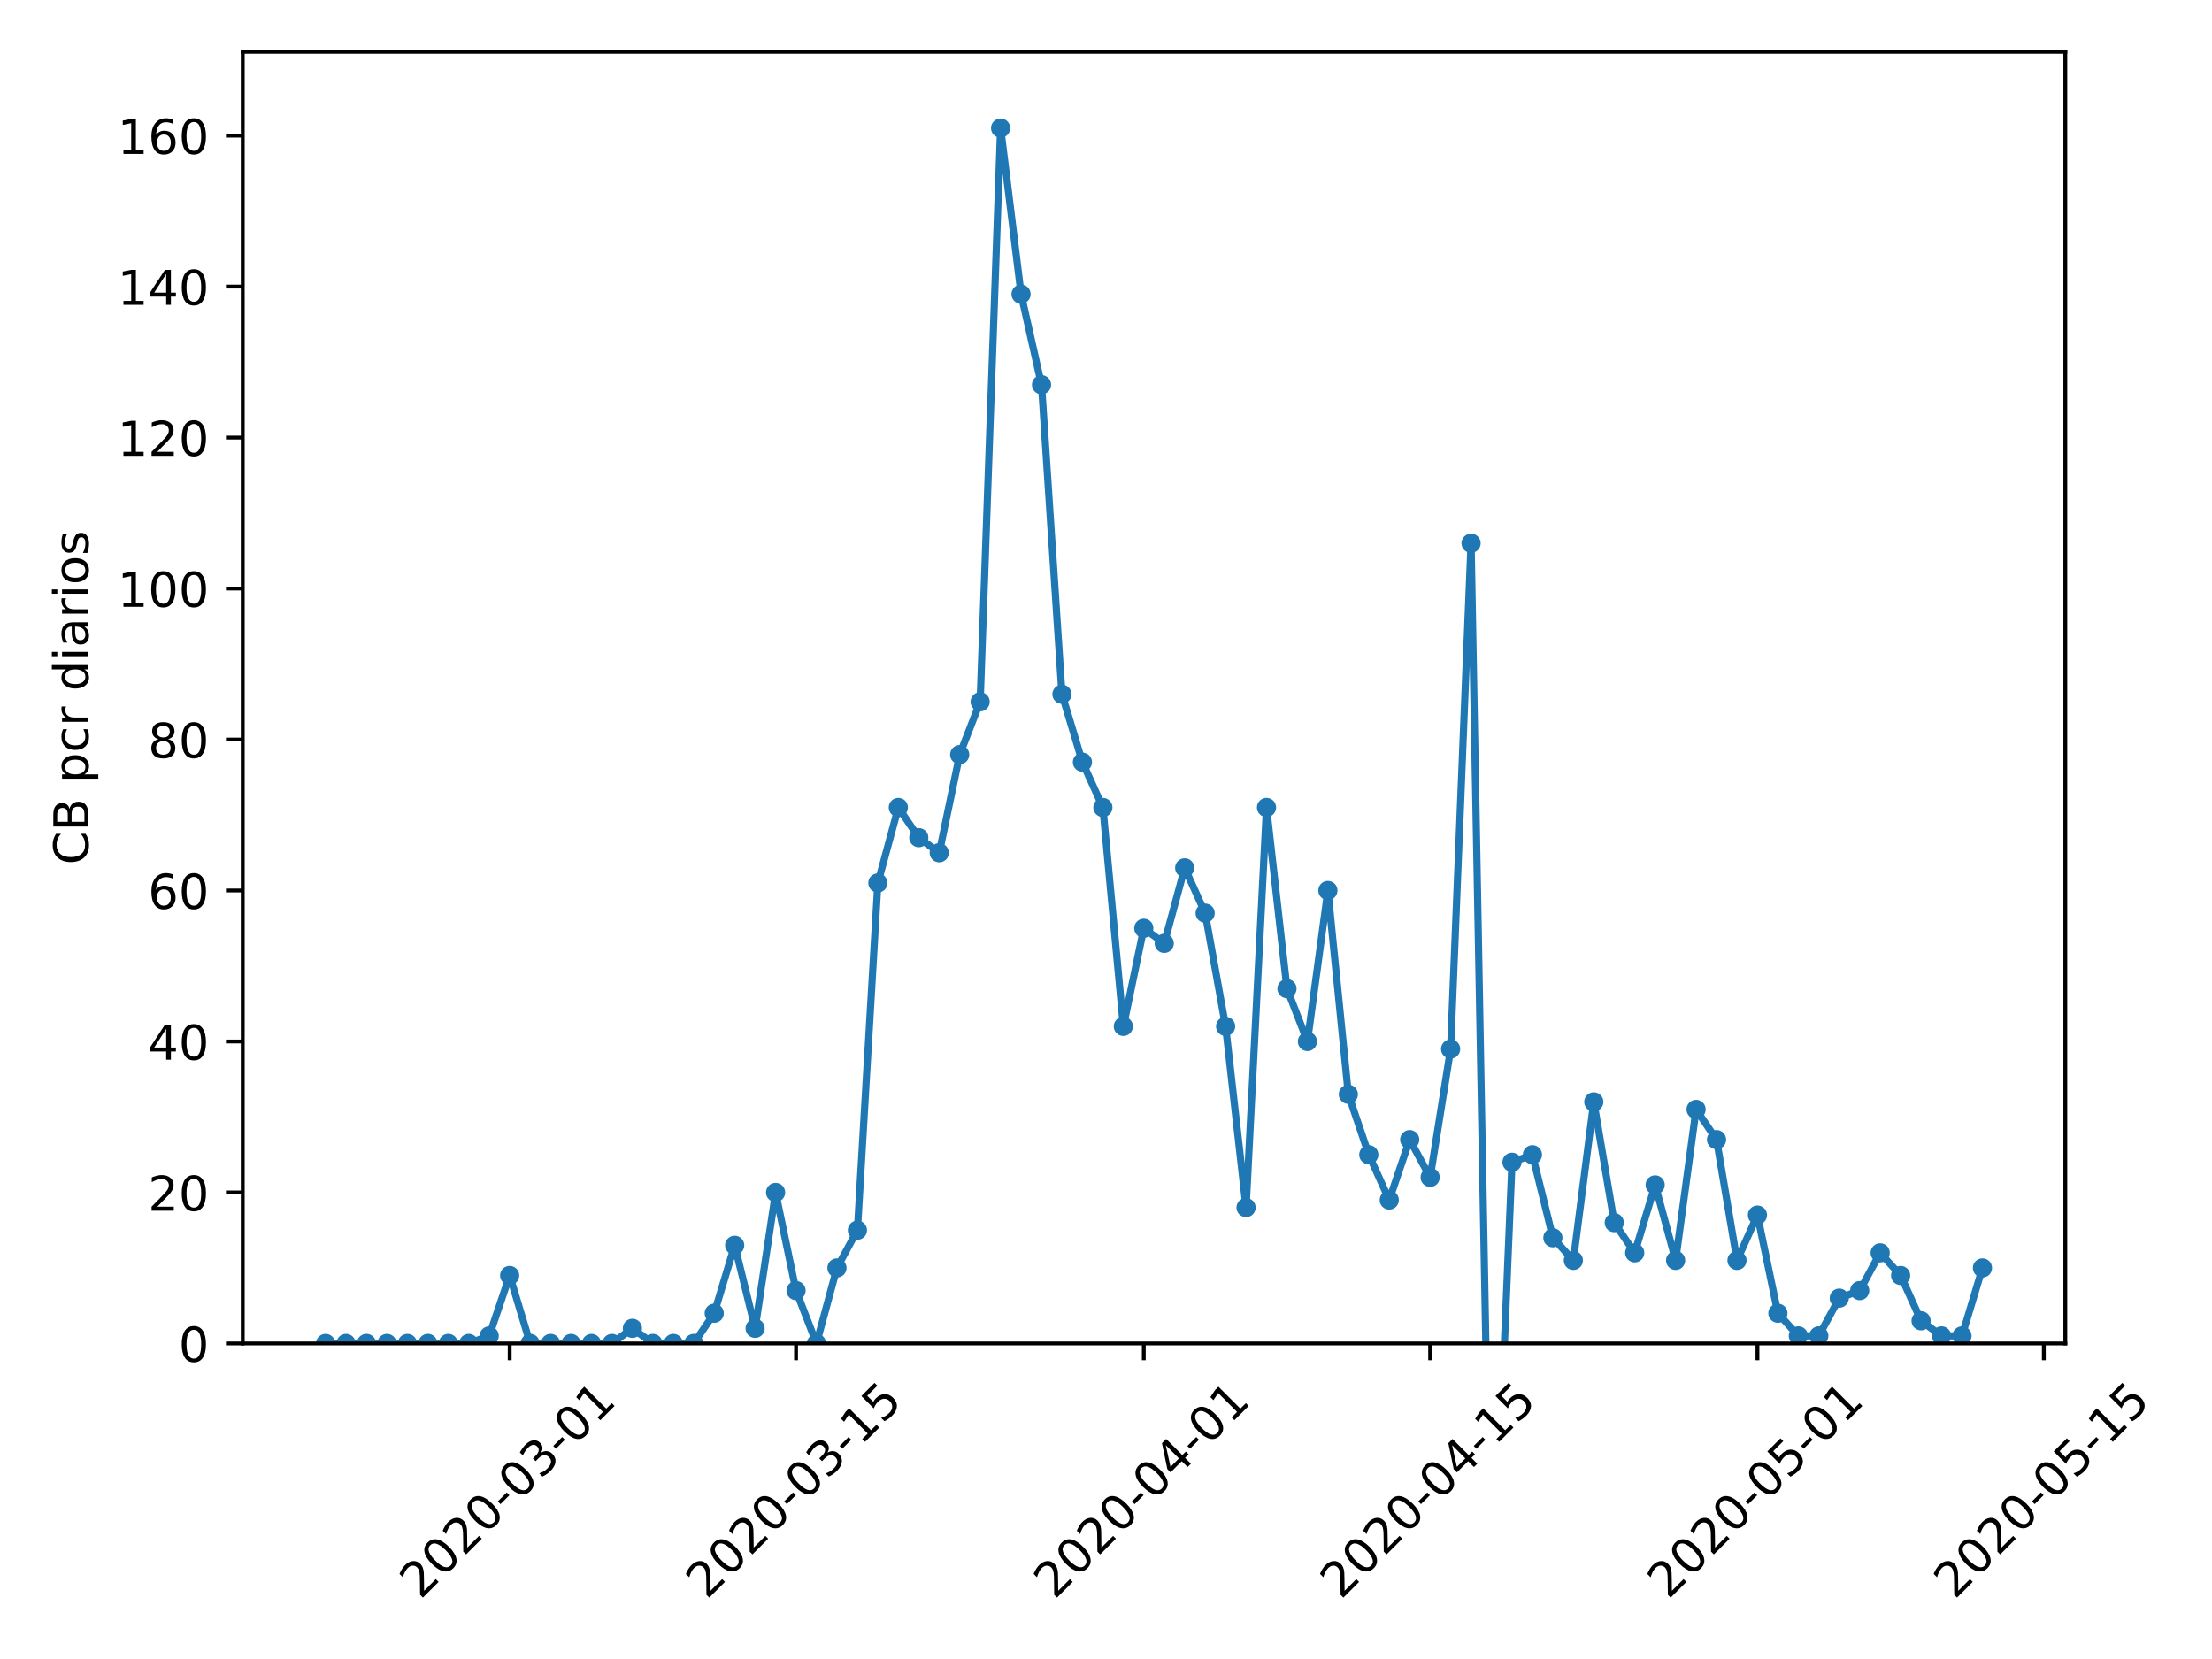 <?xml version="1.0" encoding="utf-8" standalone="no"?>
<!DOCTYPE svg PUBLIC "-//W3C//DTD SVG 1.1//EN"
  "http://www.w3.org/Graphics/SVG/1.1/DTD/svg11.dtd">
<!-- Created with matplotlib (https://matplotlib.org/) -->
<svg height="345.6pt" version="1.1" viewBox="0 0 460.8 345.6" width="460.8pt" xmlns="http://www.w3.org/2000/svg" xmlns:xlink="http://www.w3.org/1999/xlink">
 <defs>
  <style type="text/css">
*{stroke-linecap:butt;stroke-linejoin:round;}
  </style>
 </defs>
 <g id="figure_1">
  <g id="patch_1">
   <path d="M 0 345.6 
L 460.8 345.6 
L 460.8 0 
L 0 0 
z
" style="fill:#ffffff;"/>
  </g>
  <g id="axes_1">
   <g id="patch_2">
    <path d="M 50.566 279.863 
L 430.24 279.863 
L 430.24 10.8 
L 50.566 10.8 
z
" style="fill:#ffffff;"/>
   </g>
   <g id="matplotlib.axis_1">
    <g id="xtick_1">
     <g id="line2d_1">
      <defs>
       <path d="M 0 0 
L 0 3.5 
" id="m086e31d78d" style="stroke:#000000;stroke-width:0.8;"/>
      </defs>
      <g>
       <use style="stroke:#000000;stroke-width:0.8;" x="106.174" xlink:href="#m086e31d78d" y="279.863"/>
      </g>
     </g>
     <g id="text_1">
      <!-- 2020-03-01 -->
      <defs>
       <path d="M 19.188 8.297 
L 53.609 8.297 
L 53.609 0 
L 7.328 0 
L 7.328 8.297 
Q 12.938 14.109 22.625 23.891 
Q 32.328 33.688 34.812 36.531 
Q 39.547 41.844 41.422 45.531 
Q 43.312 49.219 43.312 52.781 
Q 43.312 58.594 39.234 62.25 
Q 35.156 65.922 28.609 65.922 
Q 23.969 65.922 18.812 64.312 
Q 13.672 62.703 7.812 59.422 
L 7.812 69.391 
Q 13.766 71.781 18.938 73 
Q 24.125 74.219 28.422 74.219 
Q 39.75 74.219 46.484 68.547 
Q 53.219 62.891 53.219 53.422 
Q 53.219 48.922 51.531 44.891 
Q 49.859 40.875 45.406 35.406 
Q 44.188 33.984 37.641 27.219 
Q 31.109 20.453 19.188 8.297 
z
" id="DejaVuSans-50"/>
       <path d="M 31.781 66.406 
Q 24.172 66.406 20.328 58.906 
Q 16.5 51.422 16.5 36.375 
Q 16.5 21.391 20.328 13.891 
Q 24.172 6.391 31.781 6.391 
Q 39.453 6.391 43.281 13.891 
Q 47.125 21.391 47.125 36.375 
Q 47.125 51.422 43.281 58.906 
Q 39.453 66.406 31.781 66.406 
z
M 31.781 74.219 
Q 44.047 74.219 50.516 64.516 
Q 56.984 54.828 56.984 36.375 
Q 56.984 17.969 50.516 8.266 
Q 44.047 -1.422 31.781 -1.422 
Q 19.531 -1.422 13.062 8.266 
Q 6.594 17.969 6.594 36.375 
Q 6.594 54.828 13.062 64.516 
Q 19.531 74.219 31.781 74.219 
z
" id="DejaVuSans-48"/>
       <path d="M 4.891 31.391 
L 31.203 31.391 
L 31.203 23.391 
L 4.891 23.391 
z
" id="DejaVuSans-45"/>
       <path d="M 40.578 39.312 
Q 47.656 37.797 51.625 33 
Q 55.609 28.219 55.609 21.188 
Q 55.609 10.406 48.188 4.484 
Q 40.766 -1.422 27.094 -1.422 
Q 22.516 -1.422 17.656 -0.516 
Q 12.797 0.391 7.625 2.203 
L 7.625 11.719 
Q 11.719 9.328 16.594 8.109 
Q 21.484 6.891 26.812 6.891 
Q 36.078 6.891 40.938 10.547 
Q 45.797 14.203 45.797 21.188 
Q 45.797 27.641 41.281 31.266 
Q 36.766 34.906 28.719 34.906 
L 20.219 34.906 
L 20.219 43.016 
L 29.109 43.016 
Q 36.375 43.016 40.234 45.922 
Q 44.094 48.828 44.094 54.297 
Q 44.094 59.906 40.109 62.906 
Q 36.141 65.922 28.719 65.922 
Q 24.656 65.922 20.016 65.031 
Q 15.375 64.156 9.812 62.312 
L 9.812 71.094 
Q 15.438 72.656 20.344 73.438 
Q 25.25 74.219 29.594 74.219 
Q 40.828 74.219 47.359 69.109 
Q 53.906 64.016 53.906 55.328 
Q 53.906 49.266 50.438 45.094 
Q 46.969 40.922 40.578 39.312 
z
" id="DejaVuSans-51"/>
       <path d="M 12.406 8.297 
L 28.516 8.297 
L 28.516 63.922 
L 10.984 60.406 
L 10.984 69.391 
L 28.422 72.906 
L 38.281 72.906 
L 38.281 8.297 
L 54.391 8.297 
L 54.391 0 
L 12.406 0 
z
" id="DejaVuSans-49"/>
      </defs>
      <g transform="translate(87.579 333.329)rotate(-45)scale(0.1 -0.1)">
       <use xlink:href="#DejaVuSans-50"/>
       <use x="63.623" xlink:href="#DejaVuSans-48"/>
       <use x="127.246" xlink:href="#DejaVuSans-50"/>
       <use x="190.869" xlink:href="#DejaVuSans-48"/>
       <use x="254.492" xlink:href="#DejaVuSans-45"/>
       <use x="290.576" xlink:href="#DejaVuSans-48"/>
       <use x="354.199" xlink:href="#DejaVuSans-51"/>
       <use x="417.822" xlink:href="#DejaVuSans-45"/>
       <use x="453.906" xlink:href="#DejaVuSans-48"/>
       <use x="517.529" xlink:href="#DejaVuSans-49"/>
      </g>
     </g>
    </g>
    <g id="xtick_2">
     <g id="line2d_2">
      <g>
       <use style="stroke:#000000;stroke-width:0.8;" x="165.831" xlink:href="#m086e31d78d" y="279.863"/>
      </g>
     </g>
     <g id="text_2">
      <!-- 2020-03-15 -->
      <defs>
       <path d="M 10.797 72.906 
L 49.516 72.906 
L 49.516 64.594 
L 19.828 64.594 
L 19.828 46.734 
Q 21.969 47.469 24.109 47.828 
Q 26.266 48.188 28.422 48.188 
Q 40.625 48.188 47.75 41.5 
Q 54.891 34.812 54.891 23.391 
Q 54.891 11.625 47.562 5.094 
Q 40.234 -1.422 26.906 -1.422 
Q 22.312 -1.422 17.547 -0.641 
Q 12.797 0.141 7.719 1.703 
L 7.719 11.625 
Q 12.109 9.234 16.797 8.062 
Q 21.484 6.891 26.703 6.891 
Q 35.156 6.891 40.078 11.328 
Q 45.016 15.766 45.016 23.391 
Q 45.016 31 40.078 35.438 
Q 35.156 39.891 26.703 39.891 
Q 22.75 39.891 18.812 39.016 
Q 14.891 38.141 10.797 36.281 
z
" id="DejaVuSans-53"/>
      </defs>
      <g transform="translate(147.236 333.329)rotate(-45)scale(0.1 -0.1)">
       <use xlink:href="#DejaVuSans-50"/>
       <use x="63.623" xlink:href="#DejaVuSans-48"/>
       <use x="127.246" xlink:href="#DejaVuSans-50"/>
       <use x="190.869" xlink:href="#DejaVuSans-48"/>
       <use x="254.492" xlink:href="#DejaVuSans-45"/>
       <use x="290.576" xlink:href="#DejaVuSans-48"/>
       <use x="354.199" xlink:href="#DejaVuSans-51"/>
       <use x="417.822" xlink:href="#DejaVuSans-45"/>
       <use x="453.906" xlink:href="#DejaVuSans-49"/>
       <use x="517.529" xlink:href="#DejaVuSans-53"/>
      </g>
     </g>
    </g>
    <g id="xtick_3">
     <g id="line2d_3">
      <g>
       <use style="stroke:#000000;stroke-width:0.8;" x="238.272" xlink:href="#m086e31d78d" y="279.863"/>
      </g>
     </g>
     <g id="text_3">
      <!-- 2020-04-01 -->
      <defs>
       <path d="M 37.797 64.312 
L 12.891 25.391 
L 37.797 25.391 
z
M 35.203 72.906 
L 47.609 72.906 
L 47.609 25.391 
L 58.016 25.391 
L 58.016 17.188 
L 47.609 17.188 
L 47.609 0 
L 37.797 0 
L 37.797 17.188 
L 4.891 17.188 
L 4.891 26.703 
z
" id="DejaVuSans-52"/>
      </defs>
      <g transform="translate(219.676 333.329)rotate(-45)scale(0.1 -0.1)">
       <use xlink:href="#DejaVuSans-50"/>
       <use x="63.623" xlink:href="#DejaVuSans-48"/>
       <use x="127.246" xlink:href="#DejaVuSans-50"/>
       <use x="190.869" xlink:href="#DejaVuSans-48"/>
       <use x="254.492" xlink:href="#DejaVuSans-45"/>
       <use x="290.576" xlink:href="#DejaVuSans-48"/>
       <use x="354.199" xlink:href="#DejaVuSans-52"/>
       <use x="417.822" xlink:href="#DejaVuSans-45"/>
       <use x="453.906" xlink:href="#DejaVuSans-48"/>
       <use x="517.529" xlink:href="#DejaVuSans-49"/>
      </g>
     </g>
    </g>
    <g id="xtick_4">
     <g id="line2d_4">
      <g>
       <use style="stroke:#000000;stroke-width:0.8;" x="297.929" xlink:href="#m086e31d78d" y="279.863"/>
      </g>
     </g>
     <g id="text_4">
      <!-- 2020-04-15 -->
      <g transform="translate(279.333 333.329)rotate(-45)scale(0.1 -0.1)">
       <use xlink:href="#DejaVuSans-50"/>
       <use x="63.623" xlink:href="#DejaVuSans-48"/>
       <use x="127.246" xlink:href="#DejaVuSans-50"/>
       <use x="190.869" xlink:href="#DejaVuSans-48"/>
       <use x="254.492" xlink:href="#DejaVuSans-45"/>
       <use x="290.576" xlink:href="#DejaVuSans-48"/>
       <use x="354.199" xlink:href="#DejaVuSans-52"/>
       <use x="417.822" xlink:href="#DejaVuSans-45"/>
       <use x="453.906" xlink:href="#DejaVuSans-49"/>
       <use x="517.529" xlink:href="#DejaVuSans-53"/>
      </g>
     </g>
    </g>
    <g id="xtick_5">
     <g id="line2d_5">
      <g>
       <use style="stroke:#000000;stroke-width:0.8;" x="366.109" xlink:href="#m086e31d78d" y="279.863"/>
      </g>
     </g>
     <g id="text_5">
      <!-- 2020-05-01 -->
      <g transform="translate(347.513 333.329)rotate(-45)scale(0.1 -0.1)">
       <use xlink:href="#DejaVuSans-50"/>
       <use x="63.623" xlink:href="#DejaVuSans-48"/>
       <use x="127.246" xlink:href="#DejaVuSans-50"/>
       <use x="190.869" xlink:href="#DejaVuSans-48"/>
       <use x="254.492" xlink:href="#DejaVuSans-45"/>
       <use x="290.576" xlink:href="#DejaVuSans-48"/>
       <use x="354.199" xlink:href="#DejaVuSans-53"/>
       <use x="417.822" xlink:href="#DejaVuSans-45"/>
       <use x="453.906" xlink:href="#DejaVuSans-48"/>
       <use x="517.529" xlink:href="#DejaVuSans-49"/>
      </g>
     </g>
    </g>
    <g id="xtick_6">
     <g id="line2d_6">
      <g>
       <use style="stroke:#000000;stroke-width:0.8;" x="425.765" xlink:href="#m086e31d78d" y="279.863"/>
      </g>
     </g>
     <g id="text_6">
      <!-- 2020-05-15 -->
      <g transform="translate(407.17 333.329)rotate(-45)scale(0.1 -0.1)">
       <use xlink:href="#DejaVuSans-50"/>
       <use x="63.623" xlink:href="#DejaVuSans-48"/>
       <use x="127.246" xlink:href="#DejaVuSans-50"/>
       <use x="190.869" xlink:href="#DejaVuSans-48"/>
       <use x="254.492" xlink:href="#DejaVuSans-45"/>
       <use x="290.576" xlink:href="#DejaVuSans-48"/>
       <use x="354.199" xlink:href="#DejaVuSans-53"/>
       <use x="417.822" xlink:href="#DejaVuSans-45"/>
       <use x="453.906" xlink:href="#DejaVuSans-49"/>
       <use x="517.529" xlink:href="#DejaVuSans-53"/>
      </g>
     </g>
    </g>
   </g>
   <g id="matplotlib.axis_2">
    <g id="ytick_1">
     <g id="line2d_7">
      <defs>
       <path d="M 0 0 
L -3.5 0 
" id="m0c1b727f21" style="stroke:#000000;stroke-width:0.8;"/>
      </defs>
      <g>
       <use style="stroke:#000000;stroke-width:0.8;" x="50.566" xlink:href="#m0c1b727f21" y="279.863"/>
      </g>
     </g>
     <g id="text_7">
      <!-- 0 -->
      <g transform="translate(37.203 283.662)scale(0.1 -0.1)">
       <use xlink:href="#DejaVuSans-48"/>
      </g>
     </g>
    </g>
    <g id="ytick_2">
     <g id="line2d_8">
      <g>
       <use style="stroke:#000000;stroke-width:0.8;" x="50.566" xlink:href="#m0c1b727f21" y="248.412"/>
      </g>
     </g>
     <g id="text_8">
      <!-- 20 -->
      <g transform="translate(30.841 252.211)scale(0.1 -0.1)">
       <use xlink:href="#DejaVuSans-50"/>
       <use x="63.623" xlink:href="#DejaVuSans-48"/>
      </g>
     </g>
    </g>
    <g id="ytick_3">
     <g id="line2d_9">
      <g>
       <use style="stroke:#000000;stroke-width:0.8;" x="50.566" xlink:href="#m0c1b727f21" y="216.961"/>
      </g>
     </g>
     <g id="text_9">
      <!-- 40 -->
      <g transform="translate(30.841 220.76)scale(0.1 -0.1)">
       <use xlink:href="#DejaVuSans-52"/>
       <use x="63.623" xlink:href="#DejaVuSans-48"/>
      </g>
     </g>
    </g>
    <g id="ytick_4">
     <g id="line2d_10">
      <g>
       <use style="stroke:#000000;stroke-width:0.8;" x="50.566" xlink:href="#m0c1b727f21" y="185.51"/>
      </g>
     </g>
     <g id="text_10">
      <!-- 60 -->
      <defs>
       <path d="M 33.016 40.375 
Q 26.375 40.375 22.484 35.828 
Q 18.609 31.297 18.609 23.391 
Q 18.609 15.531 22.484 10.953 
Q 26.375 6.391 33.016 6.391 
Q 39.656 6.391 43.531 10.953 
Q 47.406 15.531 47.406 23.391 
Q 47.406 31.297 43.531 35.828 
Q 39.656 40.375 33.016 40.375 
z
M 52.594 71.297 
L 52.594 62.312 
Q 48.875 64.062 45.094 64.984 
Q 41.312 65.922 37.594 65.922 
Q 27.828 65.922 22.672 59.328 
Q 17.531 52.734 16.797 39.406 
Q 19.672 43.656 24.016 45.922 
Q 28.375 48.188 33.594 48.188 
Q 44.578 48.188 50.953 41.516 
Q 57.328 34.859 57.328 23.391 
Q 57.328 12.156 50.688 5.359 
Q 44.047 -1.422 33.016 -1.422 
Q 20.359 -1.422 13.672 8.266 
Q 6.984 17.969 6.984 36.375 
Q 6.984 53.656 15.188 63.938 
Q 23.391 74.219 37.203 74.219 
Q 40.922 74.219 44.703 73.484 
Q 48.484 72.75 52.594 71.297 
z
" id="DejaVuSans-54"/>
      </defs>
      <g transform="translate(30.841 189.309)scale(0.1 -0.1)">
       <use xlink:href="#DejaVuSans-54"/>
       <use x="63.623" xlink:href="#DejaVuSans-48"/>
      </g>
     </g>
    </g>
    <g id="ytick_5">
     <g id="line2d_11">
      <g>
       <use style="stroke:#000000;stroke-width:0.8;" x="50.566" xlink:href="#m0c1b727f21" y="154.059"/>
      </g>
     </g>
     <g id="text_11">
      <!-- 80 -->
      <defs>
       <path d="M 31.781 34.625 
Q 24.75 34.625 20.719 30.859 
Q 16.703 27.094 16.703 20.516 
Q 16.703 13.922 20.719 10.156 
Q 24.75 6.391 31.781 6.391 
Q 38.812 6.391 42.859 10.172 
Q 46.922 13.969 46.922 20.516 
Q 46.922 27.094 42.891 30.859 
Q 38.875 34.625 31.781 34.625 
z
M 21.922 38.812 
Q 15.578 40.375 12.031 44.719 
Q 8.5 49.078 8.5 55.328 
Q 8.5 64.062 14.719 69.141 
Q 20.953 74.219 31.781 74.219 
Q 42.672 74.219 48.875 69.141 
Q 55.078 64.062 55.078 55.328 
Q 55.078 49.078 51.531 44.719 
Q 48 40.375 41.703 38.812 
Q 48.828 37.156 52.797 32.312 
Q 56.781 27.484 56.781 20.516 
Q 56.781 9.906 50.312 4.234 
Q 43.844 -1.422 31.781 -1.422 
Q 19.734 -1.422 13.25 4.234 
Q 6.781 9.906 6.781 20.516 
Q 6.781 27.484 10.781 32.312 
Q 14.797 37.156 21.922 38.812 
z
M 18.312 54.391 
Q 18.312 48.734 21.844 45.562 
Q 25.391 42.391 31.781 42.391 
Q 38.141 42.391 41.719 45.562 
Q 45.312 48.734 45.312 54.391 
Q 45.312 60.062 41.719 63.234 
Q 38.141 66.406 31.781 66.406 
Q 25.391 66.406 21.844 63.234 
Q 18.312 60.062 18.312 54.391 
z
" id="DejaVuSans-56"/>
      </defs>
      <g transform="translate(30.841 157.858)scale(0.1 -0.1)">
       <use xlink:href="#DejaVuSans-56"/>
       <use x="63.623" xlink:href="#DejaVuSans-48"/>
      </g>
     </g>
    </g>
    <g id="ytick_6">
     <g id="line2d_12">
      <g>
       <use style="stroke:#000000;stroke-width:0.8;" x="50.566" xlink:href="#m0c1b727f21" y="122.608"/>
      </g>
     </g>
     <g id="text_12">
      <!-- 100 -->
      <g transform="translate(24.478 126.407)scale(0.1 -0.1)">
       <use xlink:href="#DejaVuSans-49"/>
       <use x="63.623" xlink:href="#DejaVuSans-48"/>
       <use x="127.246" xlink:href="#DejaVuSans-48"/>
      </g>
     </g>
    </g>
    <g id="ytick_7">
     <g id="line2d_13">
      <g>
       <use style="stroke:#000000;stroke-width:0.8;" x="50.566" xlink:href="#m0c1b727f21" y="91.157"/>
      </g>
     </g>
     <g id="text_13">
      <!-- 120 -->
      <g transform="translate(24.478 94.956)scale(0.1 -0.1)">
       <use xlink:href="#DejaVuSans-49"/>
       <use x="63.623" xlink:href="#DejaVuSans-50"/>
       <use x="127.246" xlink:href="#DejaVuSans-48"/>
      </g>
     </g>
    </g>
    <g id="ytick_8">
     <g id="line2d_14">
      <g>
       <use style="stroke:#000000;stroke-width:0.8;" x="50.566" xlink:href="#m0c1b727f21" y="59.706"/>
      </g>
     </g>
     <g id="text_14">
      <!-- 140 -->
      <g transform="translate(24.478 63.505)scale(0.1 -0.1)">
       <use xlink:href="#DejaVuSans-49"/>
       <use x="63.623" xlink:href="#DejaVuSans-52"/>
       <use x="127.246" xlink:href="#DejaVuSans-48"/>
      </g>
     </g>
    </g>
    <g id="ytick_9">
     <g id="line2d_15">
      <g>
       <use style="stroke:#000000;stroke-width:0.8;" x="50.566" xlink:href="#m0c1b727f21" y="28.255"/>
      </g>
     </g>
     <g id="text_15">
      <!-- 160 -->
      <g transform="translate(24.478 32.054)scale(0.1 -0.1)">
       <use xlink:href="#DejaVuSans-49"/>
       <use x="63.623" xlink:href="#DejaVuSans-54"/>
       <use x="127.246" xlink:href="#DejaVuSans-48"/>
      </g>
     </g>
    </g>
    <g id="text_16">
     <!-- CB pcr diarios -->
     <defs>
      <path d="M 64.406 67.281 
L 64.406 56.891 
Q 59.422 61.531 53.781 63.812 
Q 48.141 66.109 41.797 66.109 
Q 29.297 66.109 22.656 58.469 
Q 16.016 50.828 16.016 36.375 
Q 16.016 21.969 22.656 14.328 
Q 29.297 6.688 41.797 6.688 
Q 48.141 6.688 53.781 8.984 
Q 59.422 11.281 64.406 15.922 
L 64.406 5.609 
Q 59.234 2.094 53.438 0.328 
Q 47.656 -1.422 41.219 -1.422 
Q 24.656 -1.422 15.125 8.703 
Q 5.609 18.844 5.609 36.375 
Q 5.609 53.953 15.125 64.078 
Q 24.656 74.219 41.219 74.219 
Q 47.75 74.219 53.531 72.484 
Q 59.328 70.75 64.406 67.281 
z
" id="DejaVuSans-67"/>
      <path d="M 19.672 34.812 
L 19.672 8.109 
L 35.5 8.109 
Q 43.453 8.109 47.281 11.406 
Q 51.125 14.703 51.125 21.484 
Q 51.125 28.328 47.281 31.562 
Q 43.453 34.812 35.5 34.812 
z
M 19.672 64.797 
L 19.672 42.828 
L 34.281 42.828 
Q 41.5 42.828 45.031 45.531 
Q 48.578 48.25 48.578 53.812 
Q 48.578 59.328 45.031 62.062 
Q 41.5 64.797 34.281 64.797 
z
M 9.812 72.906 
L 35.016 72.906 
Q 46.297 72.906 52.391 68.219 
Q 58.5 63.531 58.5 54.891 
Q 58.5 48.188 55.375 44.234 
Q 52.25 40.281 46.188 39.312 
Q 53.469 37.75 57.5 32.781 
Q 61.531 27.828 61.531 20.406 
Q 61.531 10.641 54.891 5.312 
Q 48.25 0 35.984 0 
L 9.812 0 
z
" id="DejaVuSans-66"/>
      <path id="DejaVuSans-32"/>
      <path d="M 18.109 8.203 
L 18.109 -20.797 
L 9.078 -20.797 
L 9.078 54.688 
L 18.109 54.688 
L 18.109 46.391 
Q 20.953 51.266 25.266 53.625 
Q 29.594 56 35.594 56 
Q 45.562 56 51.781 48.094 
Q 58.016 40.188 58.016 27.297 
Q 58.016 14.406 51.781 6.484 
Q 45.562 -1.422 35.594 -1.422 
Q 29.594 -1.422 25.266 0.953 
Q 20.953 3.328 18.109 8.203 
z
M 48.688 27.297 
Q 48.688 37.203 44.609 42.844 
Q 40.531 48.484 33.406 48.484 
Q 26.266 48.484 22.188 42.844 
Q 18.109 37.203 18.109 27.297 
Q 18.109 17.391 22.188 11.75 
Q 26.266 6.109 33.406 6.109 
Q 40.531 6.109 44.609 11.75 
Q 48.688 17.391 48.688 27.297 
z
" id="DejaVuSans-112"/>
      <path d="M 48.781 52.594 
L 48.781 44.188 
Q 44.969 46.297 41.141 47.344 
Q 37.312 48.391 33.406 48.391 
Q 24.656 48.391 19.812 42.844 
Q 14.984 37.312 14.984 27.297 
Q 14.984 17.281 19.812 11.734 
Q 24.656 6.203 33.406 6.203 
Q 37.312 6.203 41.141 7.25 
Q 44.969 8.297 48.781 10.406 
L 48.781 2.094 
Q 45.016 0.344 40.984 -0.531 
Q 36.969 -1.422 32.422 -1.422 
Q 20.062 -1.422 12.781 6.344 
Q 5.516 14.109 5.516 27.297 
Q 5.516 40.672 12.859 48.328 
Q 20.219 56 33.016 56 
Q 37.156 56 41.109 55.141 
Q 45.062 54.297 48.781 52.594 
z
" id="DejaVuSans-99"/>
      <path d="M 41.109 46.297 
Q 39.594 47.172 37.812 47.578 
Q 36.031 48 33.891 48 
Q 26.266 48 22.188 43.047 
Q 18.109 38.094 18.109 28.812 
L 18.109 0 
L 9.078 0 
L 9.078 54.688 
L 18.109 54.688 
L 18.109 46.188 
Q 20.953 51.172 25.484 53.578 
Q 30.031 56 36.531 56 
Q 37.453 56 38.578 55.875 
Q 39.703 55.766 41.062 55.516 
z
" id="DejaVuSans-114"/>
      <path d="M 45.406 46.391 
L 45.406 75.984 
L 54.391 75.984 
L 54.391 0 
L 45.406 0 
L 45.406 8.203 
Q 42.578 3.328 38.25 0.953 
Q 33.938 -1.422 27.875 -1.422 
Q 17.969 -1.422 11.734 6.484 
Q 5.516 14.406 5.516 27.297 
Q 5.516 40.188 11.734 48.094 
Q 17.969 56 27.875 56 
Q 33.938 56 38.25 53.625 
Q 42.578 51.266 45.406 46.391 
z
M 14.797 27.297 
Q 14.797 17.391 18.875 11.75 
Q 22.953 6.109 30.078 6.109 
Q 37.203 6.109 41.297 11.75 
Q 45.406 17.391 45.406 27.297 
Q 45.406 37.203 41.297 42.844 
Q 37.203 48.484 30.078 48.484 
Q 22.953 48.484 18.875 42.844 
Q 14.797 37.203 14.797 27.297 
z
" id="DejaVuSans-100"/>
      <path d="M 9.422 54.688 
L 18.406 54.688 
L 18.406 0 
L 9.422 0 
z
M 9.422 75.984 
L 18.406 75.984 
L 18.406 64.594 
L 9.422 64.594 
z
" id="DejaVuSans-105"/>
      <path d="M 34.281 27.484 
Q 23.391 27.484 19.188 25 
Q 14.984 22.516 14.984 16.5 
Q 14.984 11.719 18.141 8.906 
Q 21.297 6.109 26.703 6.109 
Q 34.188 6.109 38.703 11.406 
Q 43.219 16.703 43.219 25.484 
L 43.219 27.484 
z
M 52.203 31.203 
L 52.203 0 
L 43.219 0 
L 43.219 8.297 
Q 40.141 3.328 35.547 0.953 
Q 30.953 -1.422 24.312 -1.422 
Q 15.922 -1.422 10.953 3.297 
Q 6 8.016 6 15.922 
Q 6 25.141 12.172 29.828 
Q 18.359 34.516 30.609 34.516 
L 43.219 34.516 
L 43.219 35.406 
Q 43.219 41.609 39.141 45 
Q 35.062 48.391 27.688 48.391 
Q 23 48.391 18.547 47.266 
Q 14.109 46.141 10.016 43.891 
L 10.016 52.203 
Q 14.938 54.109 19.578 55.047 
Q 24.219 56 28.609 56 
Q 40.484 56 46.344 49.844 
Q 52.203 43.703 52.203 31.203 
z
" id="DejaVuSans-97"/>
      <path d="M 30.609 48.391 
Q 23.391 48.391 19.188 42.75 
Q 14.984 37.109 14.984 27.297 
Q 14.984 17.484 19.156 11.844 
Q 23.344 6.203 30.609 6.203 
Q 37.797 6.203 41.984 11.859 
Q 46.188 17.531 46.188 27.297 
Q 46.188 37.016 41.984 42.703 
Q 37.797 48.391 30.609 48.391 
z
M 30.609 56 
Q 42.328 56 49.016 48.375 
Q 55.719 40.766 55.719 27.297 
Q 55.719 13.875 49.016 6.219 
Q 42.328 -1.422 30.609 -1.422 
Q 18.844 -1.422 12.172 6.219 
Q 5.516 13.875 5.516 27.297 
Q 5.516 40.766 12.172 48.375 
Q 18.844 56 30.609 56 
z
" id="DejaVuSans-111"/>
      <path d="M 44.281 53.078 
L 44.281 44.578 
Q 40.484 46.531 36.375 47.5 
Q 32.281 48.484 27.875 48.484 
Q 21.188 48.484 17.844 46.438 
Q 14.5 44.391 14.5 40.281 
Q 14.5 37.156 16.891 35.375 
Q 19.281 33.594 26.516 31.984 
L 29.594 31.297 
Q 39.156 29.25 43.188 25.516 
Q 47.219 21.781 47.219 15.094 
Q 47.219 7.469 41.188 3.016 
Q 35.156 -1.422 24.609 -1.422 
Q 20.219 -1.422 15.453 -0.562 
Q 10.688 0.297 5.422 2 
L 5.422 11.281 
Q 10.406 8.688 15.234 7.391 
Q 20.062 6.109 24.812 6.109 
Q 31.156 6.109 34.562 8.281 
Q 37.984 10.453 37.984 14.406 
Q 37.984 18.062 35.516 20.016 
Q 33.062 21.969 24.703 23.781 
L 21.578 24.516 
Q 13.234 26.266 9.516 29.906 
Q 5.812 33.547 5.812 39.891 
Q 5.812 47.609 11.281 51.797 
Q 16.75 56 26.812 56 
Q 31.781 56 36.172 55.266 
Q 40.578 54.547 44.281 53.078 
z
" id="DejaVuSans-115"/>
     </defs>
     <g transform="translate(18.398 180.146)rotate(-90)scale(0.1 -0.1)">
      <use xlink:href="#DejaVuSans-67"/>
      <use x="69.824" xlink:href="#DejaVuSans-66"/>
      <use x="138.428" xlink:href="#DejaVuSans-32"/>
      <use x="170.215" xlink:href="#DejaVuSans-112"/>
      <use x="233.691" xlink:href="#DejaVuSans-99"/>
      <use x="288.672" xlink:href="#DejaVuSans-114"/>
      <use x="329.785" xlink:href="#DejaVuSans-32"/>
      <use x="361.572" xlink:href="#DejaVuSans-100"/>
      <use x="425.049" xlink:href="#DejaVuSans-105"/>
      <use x="452.832" xlink:href="#DejaVuSans-97"/>
      <use x="514.111" xlink:href="#DejaVuSans-114"/>
      <use x="555.225" xlink:href="#DejaVuSans-105"/>
      <use x="583.008" xlink:href="#DejaVuSans-111"/>
      <use x="644.189" xlink:href="#DejaVuSans-115"/>
     </g>
    </g>
   </g>
   <g id="line2d_16">
    <path clip-path="url(#p0a4353f2e3)" d="M 67.824 279.863 
L 72.085 279.863 
L 76.346 279.863 
L 80.607 279.863 
L 84.868 279.863 
L 89.13 279.863 
L 93.391 279.863 
L 97.652 279.863 
L 101.913 278.29 
L 106.174 265.71 
L 110.436 279.863 
L 114.697 279.863 
L 118.958 279.863 
L 123.219 279.863 
L 127.481 279.863 
L 131.742 276.717 
L 136.003 279.863 
L 140.264 279.863 
L 144.525 279.863 
L 148.787 273.572 
L 153.048 259.419 
L 157.309 276.717 
L 161.57 248.412 
L 165.831 268.855 
L 170.093 279.863 
L 174.354 264.137 
L 178.615 256.274 
L 182.876 183.937 
L 187.138 168.212 
L 191.399 174.502 
L 195.66 177.647 
L 199.921 157.204 
L 204.182 146.196 
L 208.444 26.683 
L 212.705 61.279 
L 216.966 80.149 
L 221.227 144.624 
L 225.488 158.777 
L 229.75 168.212 
L 234.011 213.816 
L 238.272 193.373 
L 242.533 196.518 
L 246.795 180.792 
L 251.056 190.227 
L 255.317 213.816 
L 259.578 251.557 
L 263.839 168.212 
L 268.101 205.953 
L 272.362 216.961 
L 276.623 185.51 
L 280.884 227.969 
L 285.145 240.549 
L 289.407 249.984 
L 293.668 237.404 
L 297.929 245.267 
L 302.19 218.533 
L 306.452 113.173 
L 310.713 344.337 
L 314.974 242.121 
L 319.235 240.549 
L 323.496 257.847 
L 327.758 262.565 
L 332.019 229.541 
L 336.28 254.702 
L 340.541 260.992 
L 344.802 246.839 
L 349.064 262.565 
L 353.325 231.114 
L 357.586 237.404 
L 361.847 262.565 
L 366.109 253.129 
L 370.37 273.572 
L 374.631 278.29 
L 378.892 278.29 
L 383.153 270.427 
L 387.415 268.855 
L 391.676 260.992 
L 395.937 265.71 
L 400.198 275.145 
L 404.459 278.29 
L 408.721 278.29 
L 412.982 264.137 
" style="fill:none;stroke:#1f77b4;stroke-linecap:square;stroke-width:1.5;"/>
    <defs>
     <path d="M 0 1.5 
C 0.398 1.5 0.779 1.342 1.061 1.061 
C 1.342 0.779 1.5 0.398 1.5 0 
C 1.5 -0.398 1.342 -0.779 1.061 -1.061 
C 0.779 -1.342 0.398 -1.5 0 -1.5 
C -0.398 -1.5 -0.779 -1.342 -1.061 -1.061 
C -1.342 -0.779 -1.5 -0.398 -1.5 0 
C -1.5 0.398 -1.342 0.779 -1.061 1.061 
C -0.779 1.342 -0.398 1.5 0 1.5 
z
" id="m2c5b557d60" style="stroke:#1f77b4;"/>
    </defs>
    <g clip-path="url(#p0a4353f2e3)">
     <use style="fill:#1f77b4;stroke:#1f77b4;" x="67.824" xlink:href="#m2c5b557d60" y="279.863"/>
     <use style="fill:#1f77b4;stroke:#1f77b4;" x="72.085" xlink:href="#m2c5b557d60" y="279.863"/>
     <use style="fill:#1f77b4;stroke:#1f77b4;" x="76.346" xlink:href="#m2c5b557d60" y="279.863"/>
     <use style="fill:#1f77b4;stroke:#1f77b4;" x="80.607" xlink:href="#m2c5b557d60" y="279.863"/>
     <use style="fill:#1f77b4;stroke:#1f77b4;" x="84.868" xlink:href="#m2c5b557d60" y="279.863"/>
     <use style="fill:#1f77b4;stroke:#1f77b4;" x="89.13" xlink:href="#m2c5b557d60" y="279.863"/>
     <use style="fill:#1f77b4;stroke:#1f77b4;" x="93.391" xlink:href="#m2c5b557d60" y="279.863"/>
     <use style="fill:#1f77b4;stroke:#1f77b4;" x="97.652" xlink:href="#m2c5b557d60" y="279.863"/>
     <use style="fill:#1f77b4;stroke:#1f77b4;" x="101.913" xlink:href="#m2c5b557d60" y="278.29"/>
     <use style="fill:#1f77b4;stroke:#1f77b4;" x="106.174" xlink:href="#m2c5b557d60" y="265.71"/>
     <use style="fill:#1f77b4;stroke:#1f77b4;" x="110.436" xlink:href="#m2c5b557d60" y="279.863"/>
     <use style="fill:#1f77b4;stroke:#1f77b4;" x="114.697" xlink:href="#m2c5b557d60" y="279.863"/>
     <use style="fill:#1f77b4;stroke:#1f77b4;" x="118.958" xlink:href="#m2c5b557d60" y="279.863"/>
     <use style="fill:#1f77b4;stroke:#1f77b4;" x="123.219" xlink:href="#m2c5b557d60" y="279.863"/>
     <use style="fill:#1f77b4;stroke:#1f77b4;" x="127.481" xlink:href="#m2c5b557d60" y="279.863"/>
     <use style="fill:#1f77b4;stroke:#1f77b4;" x="131.742" xlink:href="#m2c5b557d60" y="276.717"/>
     <use style="fill:#1f77b4;stroke:#1f77b4;" x="136.003" xlink:href="#m2c5b557d60" y="279.863"/>
     <use style="fill:#1f77b4;stroke:#1f77b4;" x="140.264" xlink:href="#m2c5b557d60" y="279.863"/>
     <use style="fill:#1f77b4;stroke:#1f77b4;" x="144.525" xlink:href="#m2c5b557d60" y="279.863"/>
     <use style="fill:#1f77b4;stroke:#1f77b4;" x="148.787" xlink:href="#m2c5b557d60" y="273.572"/>
     <use style="fill:#1f77b4;stroke:#1f77b4;" x="153.048" xlink:href="#m2c5b557d60" y="259.419"/>
     <use style="fill:#1f77b4;stroke:#1f77b4;" x="157.309" xlink:href="#m2c5b557d60" y="276.717"/>
     <use style="fill:#1f77b4;stroke:#1f77b4;" x="161.57" xlink:href="#m2c5b557d60" y="248.412"/>
     <use style="fill:#1f77b4;stroke:#1f77b4;" x="165.831" xlink:href="#m2c5b557d60" y="268.855"/>
     <use style="fill:#1f77b4;stroke:#1f77b4;" x="170.093" xlink:href="#m2c5b557d60" y="279.863"/>
     <use style="fill:#1f77b4;stroke:#1f77b4;" x="174.354" xlink:href="#m2c5b557d60" y="264.137"/>
     <use style="fill:#1f77b4;stroke:#1f77b4;" x="178.615" xlink:href="#m2c5b557d60" y="256.274"/>
     <use style="fill:#1f77b4;stroke:#1f77b4;" x="182.876" xlink:href="#m2c5b557d60" y="183.937"/>
     <use style="fill:#1f77b4;stroke:#1f77b4;" x="187.138" xlink:href="#m2c5b557d60" y="168.212"/>
     <use style="fill:#1f77b4;stroke:#1f77b4;" x="191.399" xlink:href="#m2c5b557d60" y="174.502"/>
     <use style="fill:#1f77b4;stroke:#1f77b4;" x="195.66" xlink:href="#m2c5b557d60" y="177.647"/>
     <use style="fill:#1f77b4;stroke:#1f77b4;" x="199.921" xlink:href="#m2c5b557d60" y="157.204"/>
     <use style="fill:#1f77b4;stroke:#1f77b4;" x="204.182" xlink:href="#m2c5b557d60" y="146.196"/>
     <use style="fill:#1f77b4;stroke:#1f77b4;" x="208.444" xlink:href="#m2c5b557d60" y="26.683"/>
     <use style="fill:#1f77b4;stroke:#1f77b4;" x="212.705" xlink:href="#m2c5b557d60" y="61.279"/>
     <use style="fill:#1f77b4;stroke:#1f77b4;" x="216.966" xlink:href="#m2c5b557d60" y="80.149"/>
     <use style="fill:#1f77b4;stroke:#1f77b4;" x="221.227" xlink:href="#m2c5b557d60" y="144.624"/>
     <use style="fill:#1f77b4;stroke:#1f77b4;" x="225.488" xlink:href="#m2c5b557d60" y="158.777"/>
     <use style="fill:#1f77b4;stroke:#1f77b4;" x="229.75" xlink:href="#m2c5b557d60" y="168.212"/>
     <use style="fill:#1f77b4;stroke:#1f77b4;" x="234.011" xlink:href="#m2c5b557d60" y="213.816"/>
     <use style="fill:#1f77b4;stroke:#1f77b4;" x="238.272" xlink:href="#m2c5b557d60" y="193.373"/>
     <use style="fill:#1f77b4;stroke:#1f77b4;" x="242.533" xlink:href="#m2c5b557d60" y="196.518"/>
     <use style="fill:#1f77b4;stroke:#1f77b4;" x="246.795" xlink:href="#m2c5b557d60" y="180.792"/>
     <use style="fill:#1f77b4;stroke:#1f77b4;" x="251.056" xlink:href="#m2c5b557d60" y="190.227"/>
     <use style="fill:#1f77b4;stroke:#1f77b4;" x="255.317" xlink:href="#m2c5b557d60" y="213.816"/>
     <use style="fill:#1f77b4;stroke:#1f77b4;" x="259.578" xlink:href="#m2c5b557d60" y="251.557"/>
     <use style="fill:#1f77b4;stroke:#1f77b4;" x="263.839" xlink:href="#m2c5b557d60" y="168.212"/>
     <use style="fill:#1f77b4;stroke:#1f77b4;" x="268.101" xlink:href="#m2c5b557d60" y="205.953"/>
     <use style="fill:#1f77b4;stroke:#1f77b4;" x="272.362" xlink:href="#m2c5b557d60" y="216.961"/>
     <use style="fill:#1f77b4;stroke:#1f77b4;" x="276.623" xlink:href="#m2c5b557d60" y="185.51"/>
     <use style="fill:#1f77b4;stroke:#1f77b4;" x="280.884" xlink:href="#m2c5b557d60" y="227.969"/>
     <use style="fill:#1f77b4;stroke:#1f77b4;" x="285.145" xlink:href="#m2c5b557d60" y="240.549"/>
     <use style="fill:#1f77b4;stroke:#1f77b4;" x="289.407" xlink:href="#m2c5b557d60" y="249.984"/>
     <use style="fill:#1f77b4;stroke:#1f77b4;" x="293.668" xlink:href="#m2c5b557d60" y="237.404"/>
     <use style="fill:#1f77b4;stroke:#1f77b4;" x="297.929" xlink:href="#m2c5b557d60" y="245.267"/>
     <use style="fill:#1f77b4;stroke:#1f77b4;" x="302.19" xlink:href="#m2c5b557d60" y="218.533"/>
     <use style="fill:#1f77b4;stroke:#1f77b4;" x="306.452" xlink:href="#m2c5b557d60" y="113.173"/>
     <use style="fill:#1f77b4;stroke:#1f77b4;" x="310.713" xlink:href="#m2c5b557d60" y="344.337"/>
     <use style="fill:#1f77b4;stroke:#1f77b4;" x="314.974" xlink:href="#m2c5b557d60" y="242.121"/>
     <use style="fill:#1f77b4;stroke:#1f77b4;" x="319.235" xlink:href="#m2c5b557d60" y="240.549"/>
     <use style="fill:#1f77b4;stroke:#1f77b4;" x="323.496" xlink:href="#m2c5b557d60" y="257.847"/>
     <use style="fill:#1f77b4;stroke:#1f77b4;" x="327.758" xlink:href="#m2c5b557d60" y="262.565"/>
     <use style="fill:#1f77b4;stroke:#1f77b4;" x="332.019" xlink:href="#m2c5b557d60" y="229.541"/>
     <use style="fill:#1f77b4;stroke:#1f77b4;" x="336.28" xlink:href="#m2c5b557d60" y="254.702"/>
     <use style="fill:#1f77b4;stroke:#1f77b4;" x="340.541" xlink:href="#m2c5b557d60" y="260.992"/>
     <use style="fill:#1f77b4;stroke:#1f77b4;" x="344.802" xlink:href="#m2c5b557d60" y="246.839"/>
     <use style="fill:#1f77b4;stroke:#1f77b4;" x="349.064" xlink:href="#m2c5b557d60" y="262.565"/>
     <use style="fill:#1f77b4;stroke:#1f77b4;" x="353.325" xlink:href="#m2c5b557d60" y="231.114"/>
     <use style="fill:#1f77b4;stroke:#1f77b4;" x="357.586" xlink:href="#m2c5b557d60" y="237.404"/>
     <use style="fill:#1f77b4;stroke:#1f77b4;" x="361.847" xlink:href="#m2c5b557d60" y="262.565"/>
     <use style="fill:#1f77b4;stroke:#1f77b4;" x="366.109" xlink:href="#m2c5b557d60" y="253.129"/>
     <use style="fill:#1f77b4;stroke:#1f77b4;" x="370.37" xlink:href="#m2c5b557d60" y="273.572"/>
     <use style="fill:#1f77b4;stroke:#1f77b4;" x="374.631" xlink:href="#m2c5b557d60" y="278.29"/>
     <use style="fill:#1f77b4;stroke:#1f77b4;" x="378.892" xlink:href="#m2c5b557d60" y="278.29"/>
     <use style="fill:#1f77b4;stroke:#1f77b4;" x="383.153" xlink:href="#m2c5b557d60" y="270.427"/>
     <use style="fill:#1f77b4;stroke:#1f77b4;" x="387.415" xlink:href="#m2c5b557d60" y="268.855"/>
     <use style="fill:#1f77b4;stroke:#1f77b4;" x="391.676" xlink:href="#m2c5b557d60" y="260.992"/>
     <use style="fill:#1f77b4;stroke:#1f77b4;" x="395.937" xlink:href="#m2c5b557d60" y="265.71"/>
     <use style="fill:#1f77b4;stroke:#1f77b4;" x="400.198" xlink:href="#m2c5b557d60" y="275.145"/>
     <use style="fill:#1f77b4;stroke:#1f77b4;" x="404.459" xlink:href="#m2c5b557d60" y="278.29"/>
     <use style="fill:#1f77b4;stroke:#1f77b4;" x="408.721" xlink:href="#m2c5b557d60" y="278.29"/>
     <use style="fill:#1f77b4;stroke:#1f77b4;" x="412.982" xlink:href="#m2c5b557d60" y="264.137"/>
    </g>
   </g>
   <g id="patch_3">
    <path d="M 50.566 279.863 
L 50.566 10.8 
" style="fill:none;stroke:#000000;stroke-linecap:square;stroke-linejoin:miter;stroke-width:0.8;"/>
   </g>
   <g id="patch_4">
    <path d="M 430.24 279.863 
L 430.24 10.8 
" style="fill:none;stroke:#000000;stroke-linecap:square;stroke-linejoin:miter;stroke-width:0.8;"/>
   </g>
   <g id="patch_5">
    <path d="M 50.566 279.863 
L 430.24 279.863 
" style="fill:none;stroke:#000000;stroke-linecap:square;stroke-linejoin:miter;stroke-width:0.8;"/>
   </g>
   <g id="patch_6">
    <path d="M 50.566 10.8 
L 430.24 10.8 
" style="fill:none;stroke:#000000;stroke-linecap:square;stroke-linejoin:miter;stroke-width:0.8;"/>
   </g>
  </g>
 </g>
 <defs>
  <clipPath id="p0a4353f2e3">
   <rect height="269.063" width="379.674" x="50.566" y="10.8"/>
  </clipPath>
 </defs>
</svg>
